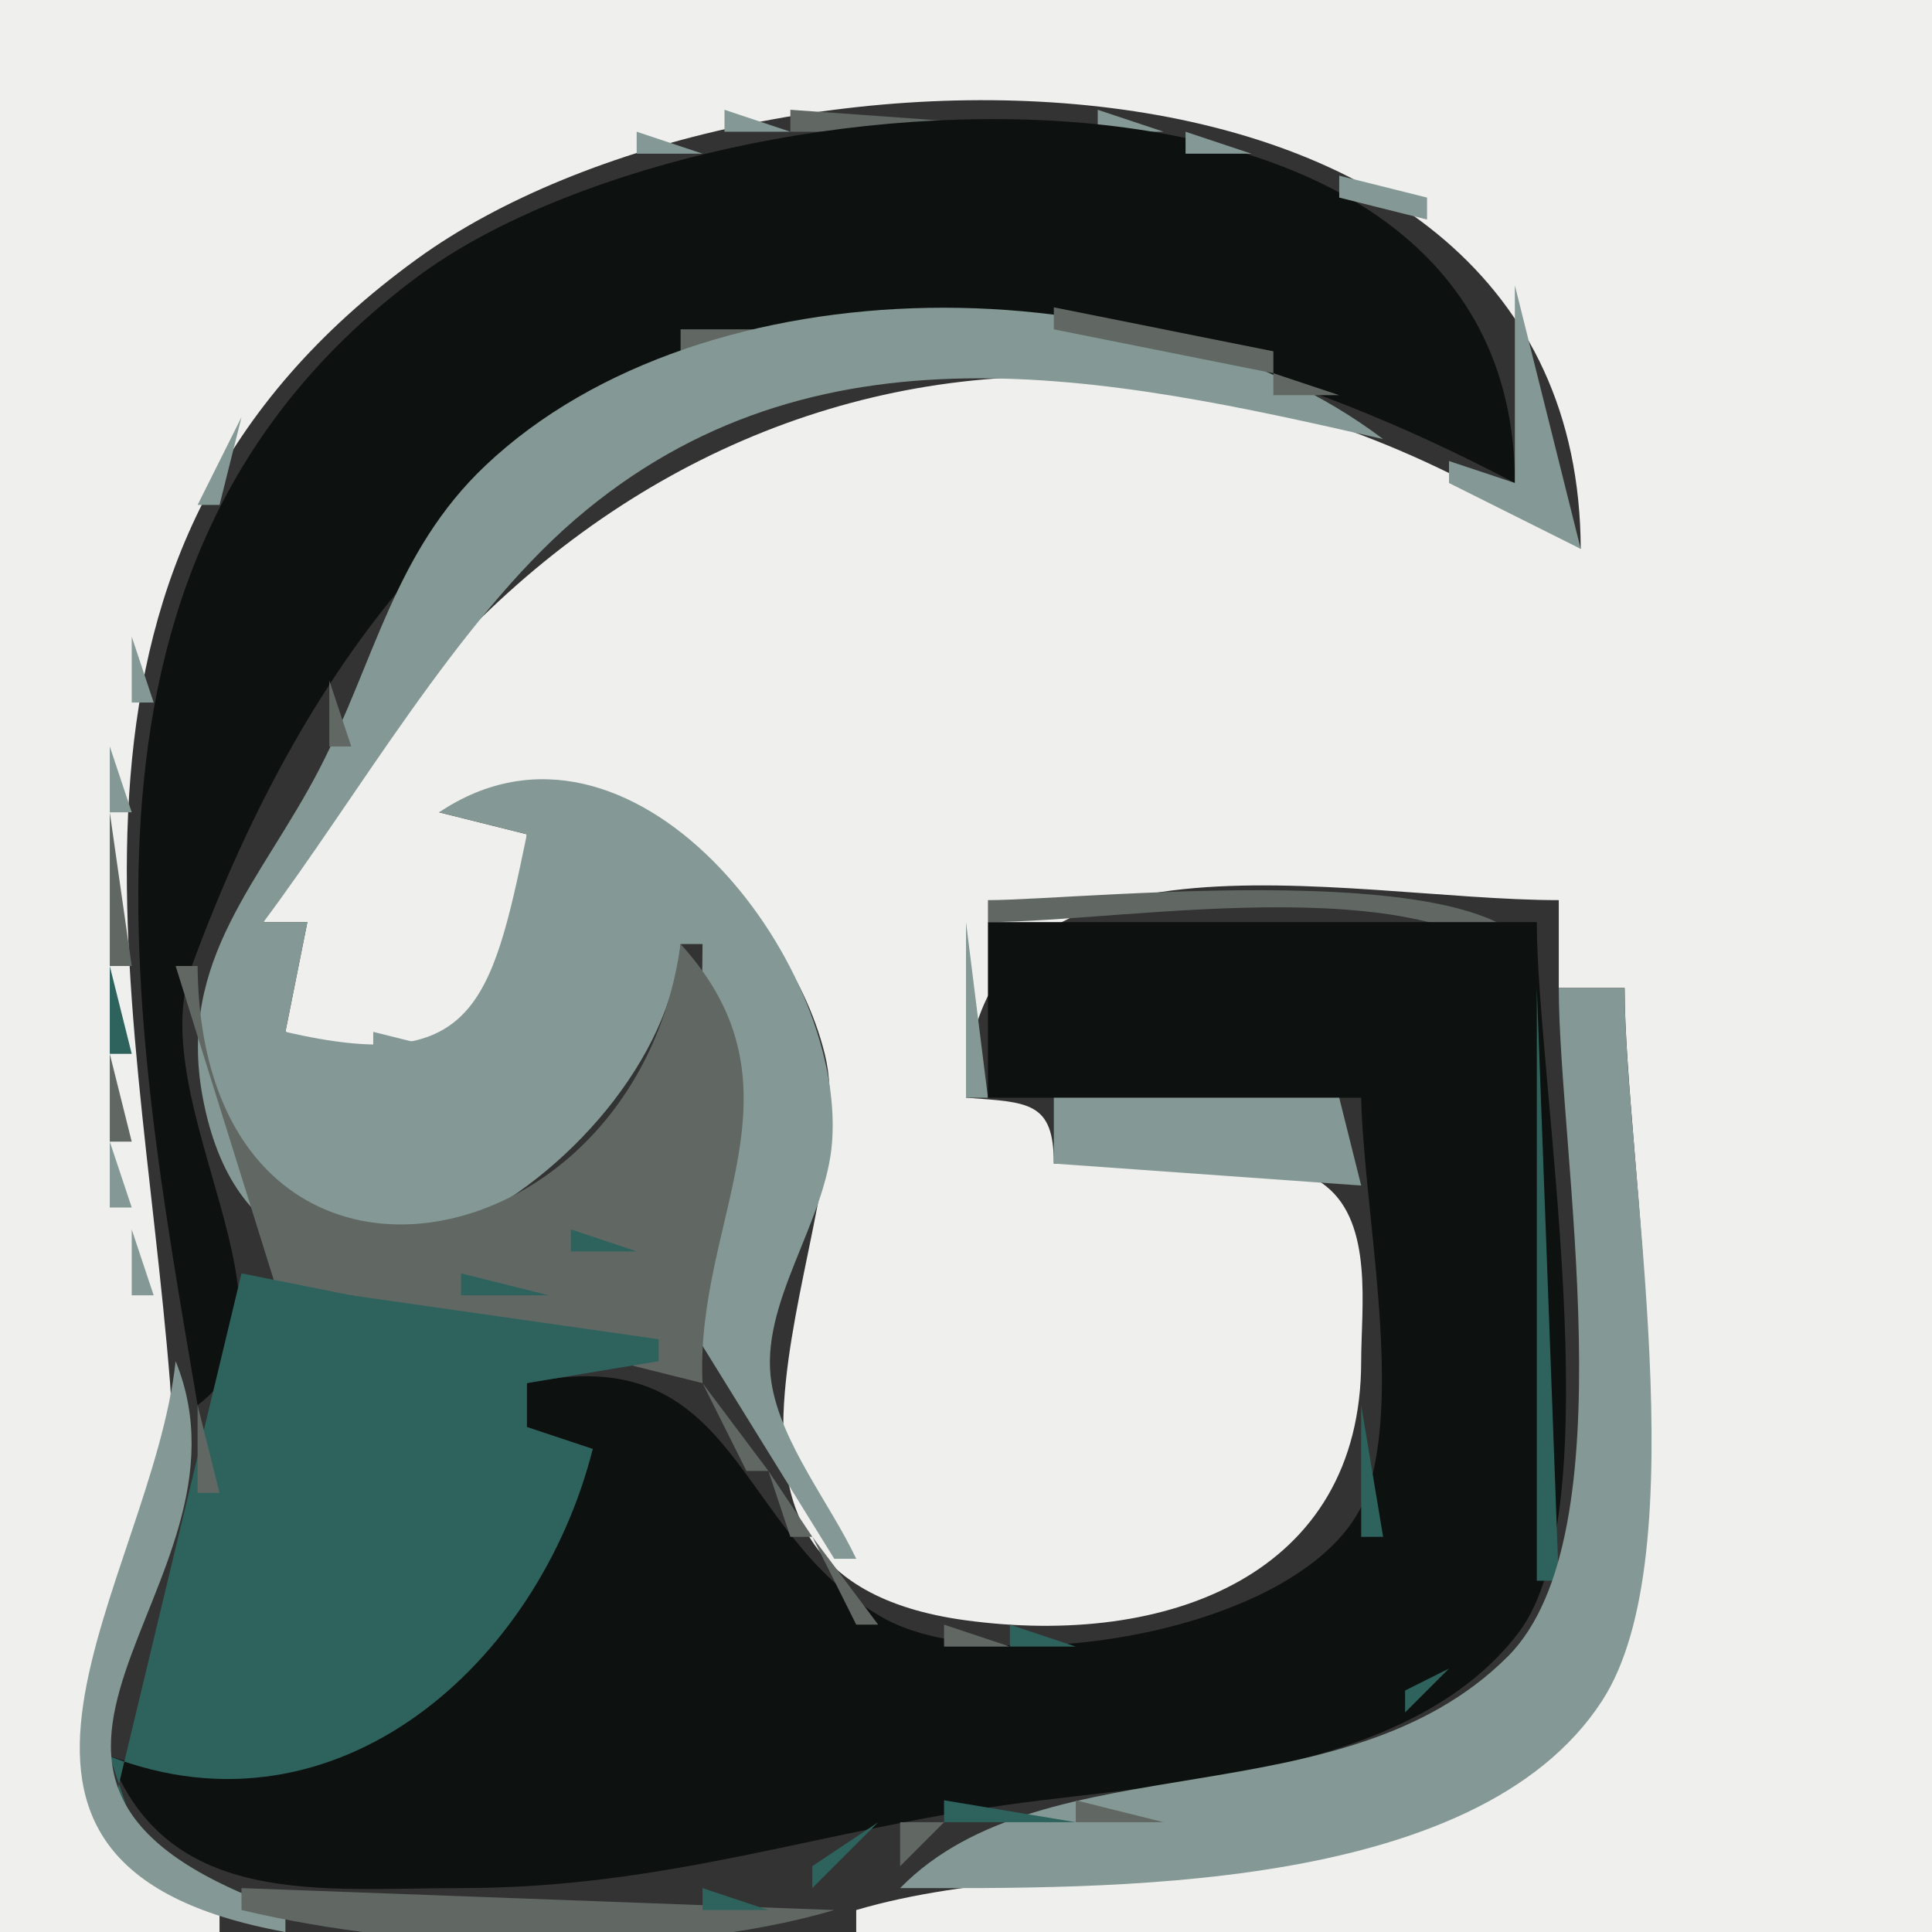 <?xml version="1.0" standalone="yes"?>
<svg xmlns="http://www.w3.org/2000/svg" width="88" height="88">
<rect width="100%" height="100%" fill="#333333" stroke="none"/>
<path style="fill:#efefee; stroke:none;" d="M0 0L0 88L10 88L10 87C-3.159 80.092 8.533 72.871 7.747 63C6.267 44.428 0.653 25.084 19.004 11.789C34.157 0.81 71.915 0.242 72 25C48.618 9.476 23.977 17.91 12 42L14 42L13 47C21.73 50.11 23.112 46.055 24 38L20 37C27.322 33.857 35.731 40.639 37.566 48C39.455 55.574 28.802 71.738 43.976 73.801C53.201 75.055 62 71.726 62 62C62 59.582 62.562 55.742 60.397 54.028C57.611 51.821 51.357 53 48 53C48 50.174 46.858 50.209 44 50C44.157 36.672 61.187 41 71 41L71 45L74 45C74 52.716 77.405 71.359 72.397 77.471C64.364 87.274 49.438 83.915 39 87L39 88L88 88L88 0L0 0z"/>
<path style="fill:#849895; stroke:none;" d="M33 5L33 6L36 6L33 5z"/>
<path style="fill:#616864; stroke:none;" d="M36 5L36 6L50 6L36 5z"/>
<path style="fill:#849895; stroke:none;" d="M50 5L50 6L53 6L50 5M29 6L29 7L32 7L29 6z"/>
<path style="fill:#616864; stroke:none;" d="M32.667 6.333L33.333 6.667L32.667 6.333z"/>
<path style="fill:#0d110f; stroke:none;" d="M9 64C14.404 60.041 6.427 50.301 8.738 44C19.693 14.138 41.848 7.717 69 22C68.983 0.252 31.871 3.031 19.004 12.613C1.95 25.311 5.984 46.2 9 64z"/>
<path style="fill:#2e625c; stroke:none;" d="M52 6L53 7L52 6z"/>
<path style="fill:#616864; stroke:none;" d="M53 6L54 7L53 6z"/>
<path style="fill:#849895; stroke:none;" d="M54 6L54 7L57 7L54 6M26.667 7.333L27.333 7.667L26.667 7.333z"/>
<path style="fill:#616864; stroke:none;" d="M28 7L29 8L28 7z"/>
<path style="fill:#2e625c; stroke:none;" d="M57 7L58 8L57 7z"/>
<path style="fill:#616864; stroke:none;" d="M58 7L59 8L58 7z"/>
<path style="fill:#849895; stroke:none;" d="M59 7L60 8L59 7M24 8L25 9L24 8z"/>
<path style="fill:#616864; stroke:none;" d="M25 8L26 9L25 8z"/>
<path style="fill:#2e625c; stroke:none;" d="M26 8L27 9L26 8M59 8L60 9L59 8z"/>
<path style="fill:#616864; stroke:none;" d="M60 8L61 9L60 8z"/>
<path style="fill:#849895; stroke:none;" d="M61 8L61 9L65 10L65 9L61 8M22 9L23 10L22 9z"/>
<path style="fill:#616864; stroke:none;" d="M23 9L24 10L23 9M63 9L64 10L63 9z"/>
<path style="fill:#849895; stroke:none;" d="M20 10L19 12L20 10z"/>
<path style="fill:#616864; stroke:none;" d="M21 10L22 11L21 10z"/>
<path style="fill:#2e625c; stroke:none;" d="M22 10L23 11L22 10M64 10L65 11L64 10z"/>
<path style="fill:#616864; stroke:none;" d="M65 10L66 11L65 10z"/>
<path style="fill:#849895; stroke:none;" d="M66 10L67 11L66 10z"/>
<path style="fill:#2e625c; stroke:none;" d="M20 11L21 12L20 11z"/>
<path style="fill:#616864; stroke:none;" d="M67 11L69 13L67 11z"/>
<path style="fill:#849895; stroke:none;" d="M68 11L69 12L68 11M17 12L13 17L17 12z"/>
<path style="fill:#616864; stroke:none;" d="M18 12L19 13L18 12M17 13L18 14L17 13z"/>
<path style="fill:#2e625c; stroke:none;" d="M39 13L40 14L39 13z"/>
<path style="fill:#849895; stroke:none;" d="M69 13L69 22L66 21L66 22L72 25L69 13z"/>
<path style="fill:#2e625c; stroke:none;" d="M16 14L17 15L16 14M33 14L34 15L33 14z"/>
<path style="fill:#616864; stroke:none;" d="M31 15L31 16L39 15L31 15z"/>
<path style="fill:#849895; stroke:none;" d="M31 43L32 43L31.812 61L38 71L39 71C37.817 68.495 35.587 65.752 35.142 63C34.555 59.369 37.632 55.703 37.902 52C38.506 43.707 28.744 31.137 20 37L24 38C22.371 45.872 21.537 48.972 13 47L14 42L12 42C16.256 36.314 20.818 28.303 26.174 23.681C37.053 14.291 50.413 17.114 63 20C52.283 11.899 32.083 11.758 22.105 21.21C17.946 25.149 17.068 30.142 14.562 35C11.922 40.119 8.062 43.685 9.229 49.96C11.973 64.702 30.141 53.419 31 43z"/>
<path style="fill:#616864; stroke:none;" d="M48 14L48 15L58 17L58 16L48 14z"/>
<path style="fill:#2e625c; stroke:none;" d="M51 14L52 15L51 14z"/>
<path style="fill:#616864; stroke:none;" d="M15 15L16 16L15 15z"/>
<path style="fill:#2e625c; stroke:none;" d="M30 15L31 16L30 15M56 15L57 16L56 15M14 16L15 17L14 16z"/>
<path style="fill:#616864; stroke:none;" d="M28 16L29 17L28 16M13 17L14 18L13 17z"/>
<path style="fill:#2e625c; stroke:none;" d="M25 17L24 19L25 17z"/>
<path style="fill:#616864; stroke:none;" d="M26.667 17.333L27.333 17.667L26.667 17.333M58 17L58 18L61 18L58 17M12 18L13 19L12 18M25 18L26 19L25 18M61 18L62 19L61 18z"/>
<path style="fill:#2e625c; stroke:none;" d="M62 18L63 19L62 18z"/>
<path style="fill:#849895; stroke:none;" d="M11 19L9 23L10 23L11 19z"/>
<path style="fill:#2e625c; stroke:none;" d="M12 19L13 20L12 19z"/>
<path style="fill:#616864; stroke:none;" d="M23 19L24 20L23 19M63 19L64 20L63 19z"/>
<path style="fill:#2e625c; stroke:none;" d="M64 19L65 20L64 19M11 20L12 21L11 20z"/>
<path style="fill:#616864; stroke:none;" d="M22 20L23 21L22 20z"/>
<path style="fill:#849895; stroke:none;" d="M64 20L65 21L64 20z"/>
<path style="fill:#616864; stroke:none;" d="M65 20L66 21L65 20z"/>
<path style="fill:#2e625c; stroke:none;" d="M66 20L67 21L66 20z"/>
<path style="fill:#616864; stroke:none;" d="M21 21L22 22L21 21z"/>
<path style="fill:#2e625c; stroke:none;" d="M67 21L68 22L67 21M10 22L11 23L10 22z"/>
<path style="fill:#616864; stroke:none;" d="M20 22L21 23L20 22M9 23L10 24L9 23M19 23L20 24L19 23z"/>
<path style="fill:#849895; stroke:none;" d="M8.333 24.667L8.667 25.333L8.333 24.667z"/>
<path style="fill:#2e625c; stroke:none;" d="M18 24L19 25L18 24z"/>
<path style="fill:#616864; stroke:none;" d="M18 25L19 26L18 25M8 26L9 27L8 26M17.333 26.667L17.667 27.333L17.333 26.667z"/>
<path style="fill:#849895; stroke:none;" d="M7 27L8 28L7 27z"/>
<path style="fill:#616864; stroke:none;" d="M7 28L8 29L7 28z"/>
<path style="fill:#2e625c; stroke:none;" d="M16 28L17 29L16 28z"/>
<path style="fill:#849895; stroke:none;" d="M6 29L6 32L7 32L6 29z"/>
<path style="fill:#2e625c; stroke:none;" d="M7 29L8 30L7 29z"/>
<path style="fill:#616864; stroke:none;" d="M16 29L17 30L16 29z"/>
<path style="fill:#2e625c; stroke:none;" d="M15 30L16 31L15 30z"/>
<path style="fill:#616864; stroke:none;" d="M15 31L15 34L16 34L15 31M6.333 32.667L6.667 33.333L6.333 32.667z"/>
<path style="fill:#849895; stroke:none;" d="M5 34L5 37L6 37L5 34z"/>
<path style="fill:#2e625c; stroke:none;" d="M6 34L7 35L6 34M14 34L15 35L14 34z"/>
<path style="fill:#616864; stroke:none;" d="M14 35L15 36L14 35z"/>
<path style="fill:#2e625c; stroke:none;" d="M13 36L14 37L13 36z"/>
<path style="fill:#616864; stroke:none;" d="M5 37L5 44L6 44L5 37M13 37L14 38L13 37M12 38L13 39L12 38M11 39L12 40L11 39z"/>
<path style="fill:#849895; stroke:none;" d="M15 39L14 41L15 39z"/>
<path style="fill:#616864; stroke:none;" d="M10 40L11 41L10 40z"/>
<path style="fill:#2e625c; stroke:none;" d="M9 41L10 42L9 41z"/>
<path style="fill:#efefee; stroke:none;" d="M24 41L25 42L24 41z"/>
<path style="fill:#616864; stroke:none;" d="M45 41L45 42C51.366 42 66.243 39.205 70 45C71.445 38.565 49.507 41 45 41z"/>
<path style="fill:#849895; stroke:none;" d="M70 41L71 42L70 41z"/>
<path style="fill:#616864; stroke:none;" d="M9 42L10 43L9 42z"/>
<path style="fill:#849895; stroke:none;" d="M44 42L44 50L45 50L44 42z"/>
<path style="fill:#0d110f; stroke:none;" d="M45 42L45 50L62 50C62.116 55.079 63.853 63.204 62.307 67.906C60.208 74.29 45.458 76.656 40.21 73.682C33.349 69.795 33.745 60.91 24 63L24 65L27 66C23.613 75.128 15.5 83.314 5 80C7.635 86.951 14.669 86 21 86C30.34 86 37.213 83.404 46.004 82.188C53.19 81.193 64.238 80.852 69.168 74.366C73.489 68.682 70 49.242 70 42L45 42z"/>
<path style="fill:#2e625c; stroke:none;" d="M8 43L9 44L8 43z"/>
<path style="fill:#efefee; stroke:none;" d="M11 43L12 44L11 43z"/>
<path style="fill:#616864; stroke:none;" d="M31 43C28.908 58.136 9.158 61.447 9 44L8 44L13 60L16 59L32 63C31.641 55.542 37.027 49.611 31 43z"/>
<path style="fill:#2e625c; stroke:none;" d="M5 44L5 48L6 48L5 44M70 45L70 72L71 72L70 45z"/>
<path style="fill:#849895; stroke:none;" d="M71 45C71 52.416 74.21 69.914 68.682 75.446C61.139 82.995 47.611 79.249 41 86C50.088 86 67.206 86.355 72.972 77.471C77.354 70.719 74 52.989 74 45L71 45M17 47L17 48L21 48L17 47z"/>
<path style="fill:#616864; stroke:none;" d="M5 48L5 52L6 52L5 48z"/>
<path style="fill:#efefee; stroke:none;" d="M13.667 48.333L14.333 48.667L13.667 48.333z"/>
<path style="fill:#849895; stroke:none;" d="M48 50L48 53L62 54L61 50L48 50z"/>
<path style="fill:#616864; stroke:none;" d="M58 50L59 51L58 50M61 50L62 51L61 50z"/>
<path style="fill:#efefee; stroke:none;" d="M60 51L61 52L60 51z"/>
<path style="fill:#849895; stroke:none;" d="M5 52L5 55L6 55L5 52z"/>
<path style="fill:#2e625c; stroke:none;" d="M8 52L9 53L8 52M6 53L7 54L6 53z"/>
<path style="fill:#616864; stroke:none;" d="M6.333 54.667L6.667 55.333L6.333 54.667z"/>
<path style="fill:#2e625c; stroke:none;" d="M9.333 54.667L9.667 55.333L9.333 54.667M62 55L63 56L62 55z"/>
<path style="fill:#849895; stroke:none;" d="M6 56L6 59L7 59L6 56z"/>
<path style="fill:#2e625c; stroke:none;" d="M26 56L26 57L29 57L26 56M10 57L11 58L10 57M7 58L8 59L7 58M11 58L5 83L6 83L5 80C15.396 84.001 24.538 75.743 27 66L24 65L24 63L30 62L30 61L16 59L11 58M21 58L21 59L25 59L21 58z"/>
<path style="fill:#616864; stroke:none;" d="M7 59L8 60L7 59z"/>
<path style="fill:#849895; stroke:none;" d="M7 60L8 61L7 60z"/>
<path style="fill:#2e625c; stroke:none;" d="M8 60L9 61L8 60z"/>
<path style="fill:#616864; stroke:none;" d="M8 61L9 62L8 61z"/>
<path style="fill:#849895; stroke:none;" d="M8 62C6.907 72.07 -3.802 84.956 13 88L13 87C-3.995 81.056 12.212 72.355 8 62z"/>
<path style="fill:#2e625c; stroke:none;" d="M30 62L31 63L30 62z"/>
<path style="fill:#616864; stroke:none;" d="M12.667 63.333L13.333 63.667L12.667 63.333M32 63L34 67L35 67L32 63M9 64L9 68L10 68L9 64z"/>
<path style="fill:#2e625c; stroke:none;" d="M32 64L33 65L32 64M62 64L62 70L63 70L62 64z"/>
<path style="fill:#616864; stroke:none;" d="M11.333 65.667L11.667 66.333L11.333 65.667z"/>
<path style="fill:#2e625c; stroke:none;" d="M33 65L34 66L33 65z"/>
<path style="fill:#616864; stroke:none;" d="M35 67L36 70L37 70L35 67M8 68L9 69L8 68z"/>
<path style="fill:#2e625c; stroke:none;" d="M35 68L36 69L35 68z"/>
<path style="fill:#616864; stroke:none;" d="M7 70L8 71L7 70M37 70L39 74L40 74L37 70z"/>
<path style="fill:#849895; stroke:none;" d="M60.667 70.333L61.333 70.667L60.667 70.333z"/>
<path style="fill:#616864; stroke:none;" d="M6 71L7 72L6 71z"/>
<path style="fill:#2e625c; stroke:none;" d="M37 71L38 72L37 71z"/>
<path style="fill:#849895; stroke:none;" d="M58 71L59 72L58 71z"/>
<path style="fill:#616864; stroke:none;" d="M59 71L60 72L59 71z"/>
<path style="fill:#849895; stroke:none;" d="M39 72L40 73L39 72M54.667 72.333L55.333 72.667L54.667 72.333z"/>
<path style="fill:#616864; stroke:none;" d="M56.667 72.333L57.333 72.667L56.667 72.333z"/>
<path style="fill:#2e625c; stroke:none;" d="M58 72L59 73L58 72z"/>
<path style="fill:#616864; stroke:none;" d="M5 73L6 74L5 73z"/>
<path style="fill:#2e625c; stroke:none;" d="M38 73L39 74L38 73z"/>
<path style="fill:#849895; stroke:none;" d="M40 73L41 74L40 73M47 73L48 74L47 73M50.667 73.333L51.333 73.667L50.667 73.333z"/>
<path style="fill:#616864; stroke:none;" d="M52.667 73.333L53.333 73.667L52.667 73.333z"/>
<path style="fill:#2e625c; stroke:none;" d="M54 73L55 74L54 73z"/>
<path style="fill:#616864; stroke:none;" d="M70.333 73.667L70.667 74.333L70.333 73.667M4.333 74.667L4.667 75.333L4.333 74.667z"/>
<path style="fill:#2e625c; stroke:none;" d="M41.667 74.333L42.333 74.667L41.667 74.333z"/>
<path style="fill:#616864; stroke:none;" d="M43 74L43 75L46 75L43 74z"/>
<path style="fill:#2e625c; stroke:none;" d="M46 74L46 75L49 75L46 74M68 75L69 76L68 75z"/>
<path style="fill:#616864; stroke:none;" d="M69 75L70 76L69 75z"/>
<path style="fill:#2e625c; stroke:none;" d="M66 76L64 77L64 78L66 76z"/>
<path style="fill:#616864; stroke:none;" d="M67 76L68 77L67 76z"/>
<path style="fill:#2e625c; stroke:none;" d="M40 77L41 78L40 77z"/>
<path style="fill:#616864; stroke:none;" d="M66 77L67 78L66 77M63 78L64 79L63 78z"/>
<path style="fill:#2e625c; stroke:none;" d="M59.667 79.333L60.333 79.667L59.667 79.333z"/>
<path style="fill:#616864; stroke:none;" d="M61.667 79.333L62.333 79.667L61.667 79.333M58.667 80.333L59.333 80.667L58.667 80.333z"/>
<path style="fill:#2e625c; stroke:none;" d="M53 81L54 82L53 81z"/>
<path style="fill:#616864; stroke:none;" d="M54.667 81.333L55.333 81.667L54.667 81.333M4 82L5 83L4 82z"/>
<path style="fill:#2e625c; stroke:none;" d="M10.667 82.333L11.333 82.667L10.667 82.333M39 82L40 83L39 82M43 82L43 83L49 83L43 82z"/>
<path style="fill:#616864; stroke:none;" d="M49 82L49 83L53 83L49 82M5 83L6 84L5 83z"/>
<path style="fill:#2e625c; stroke:none;" d="M40 83L37 85L37 86L40 83z"/>
<path style="fill:#616864; stroke:none;" d="M41 83L41 85L43 83L41 83M6 84L7 85L6 84z"/>
<path style="fill:#2e625c; stroke:none;" d="M7 84L8 85L7 84M8.667 85.333L9.333 85.667L8.667 85.333z"/>
<path style="fill:#616864; stroke:none;" d="M40 85L41 86L40 85M11 86L11 87C18.889 88.878 30.206 89.304 38 87L11 86z"/>
<path style="fill:#2e625c; stroke:none;" d="M22 86L23 87L22 86M29 86L30 87L29 86M32 86L32 87L35 87L32 86z"/>
<path style="fill:#849895; stroke:none;" d="M37 88L40 86L37 88z"/>
</svg>
